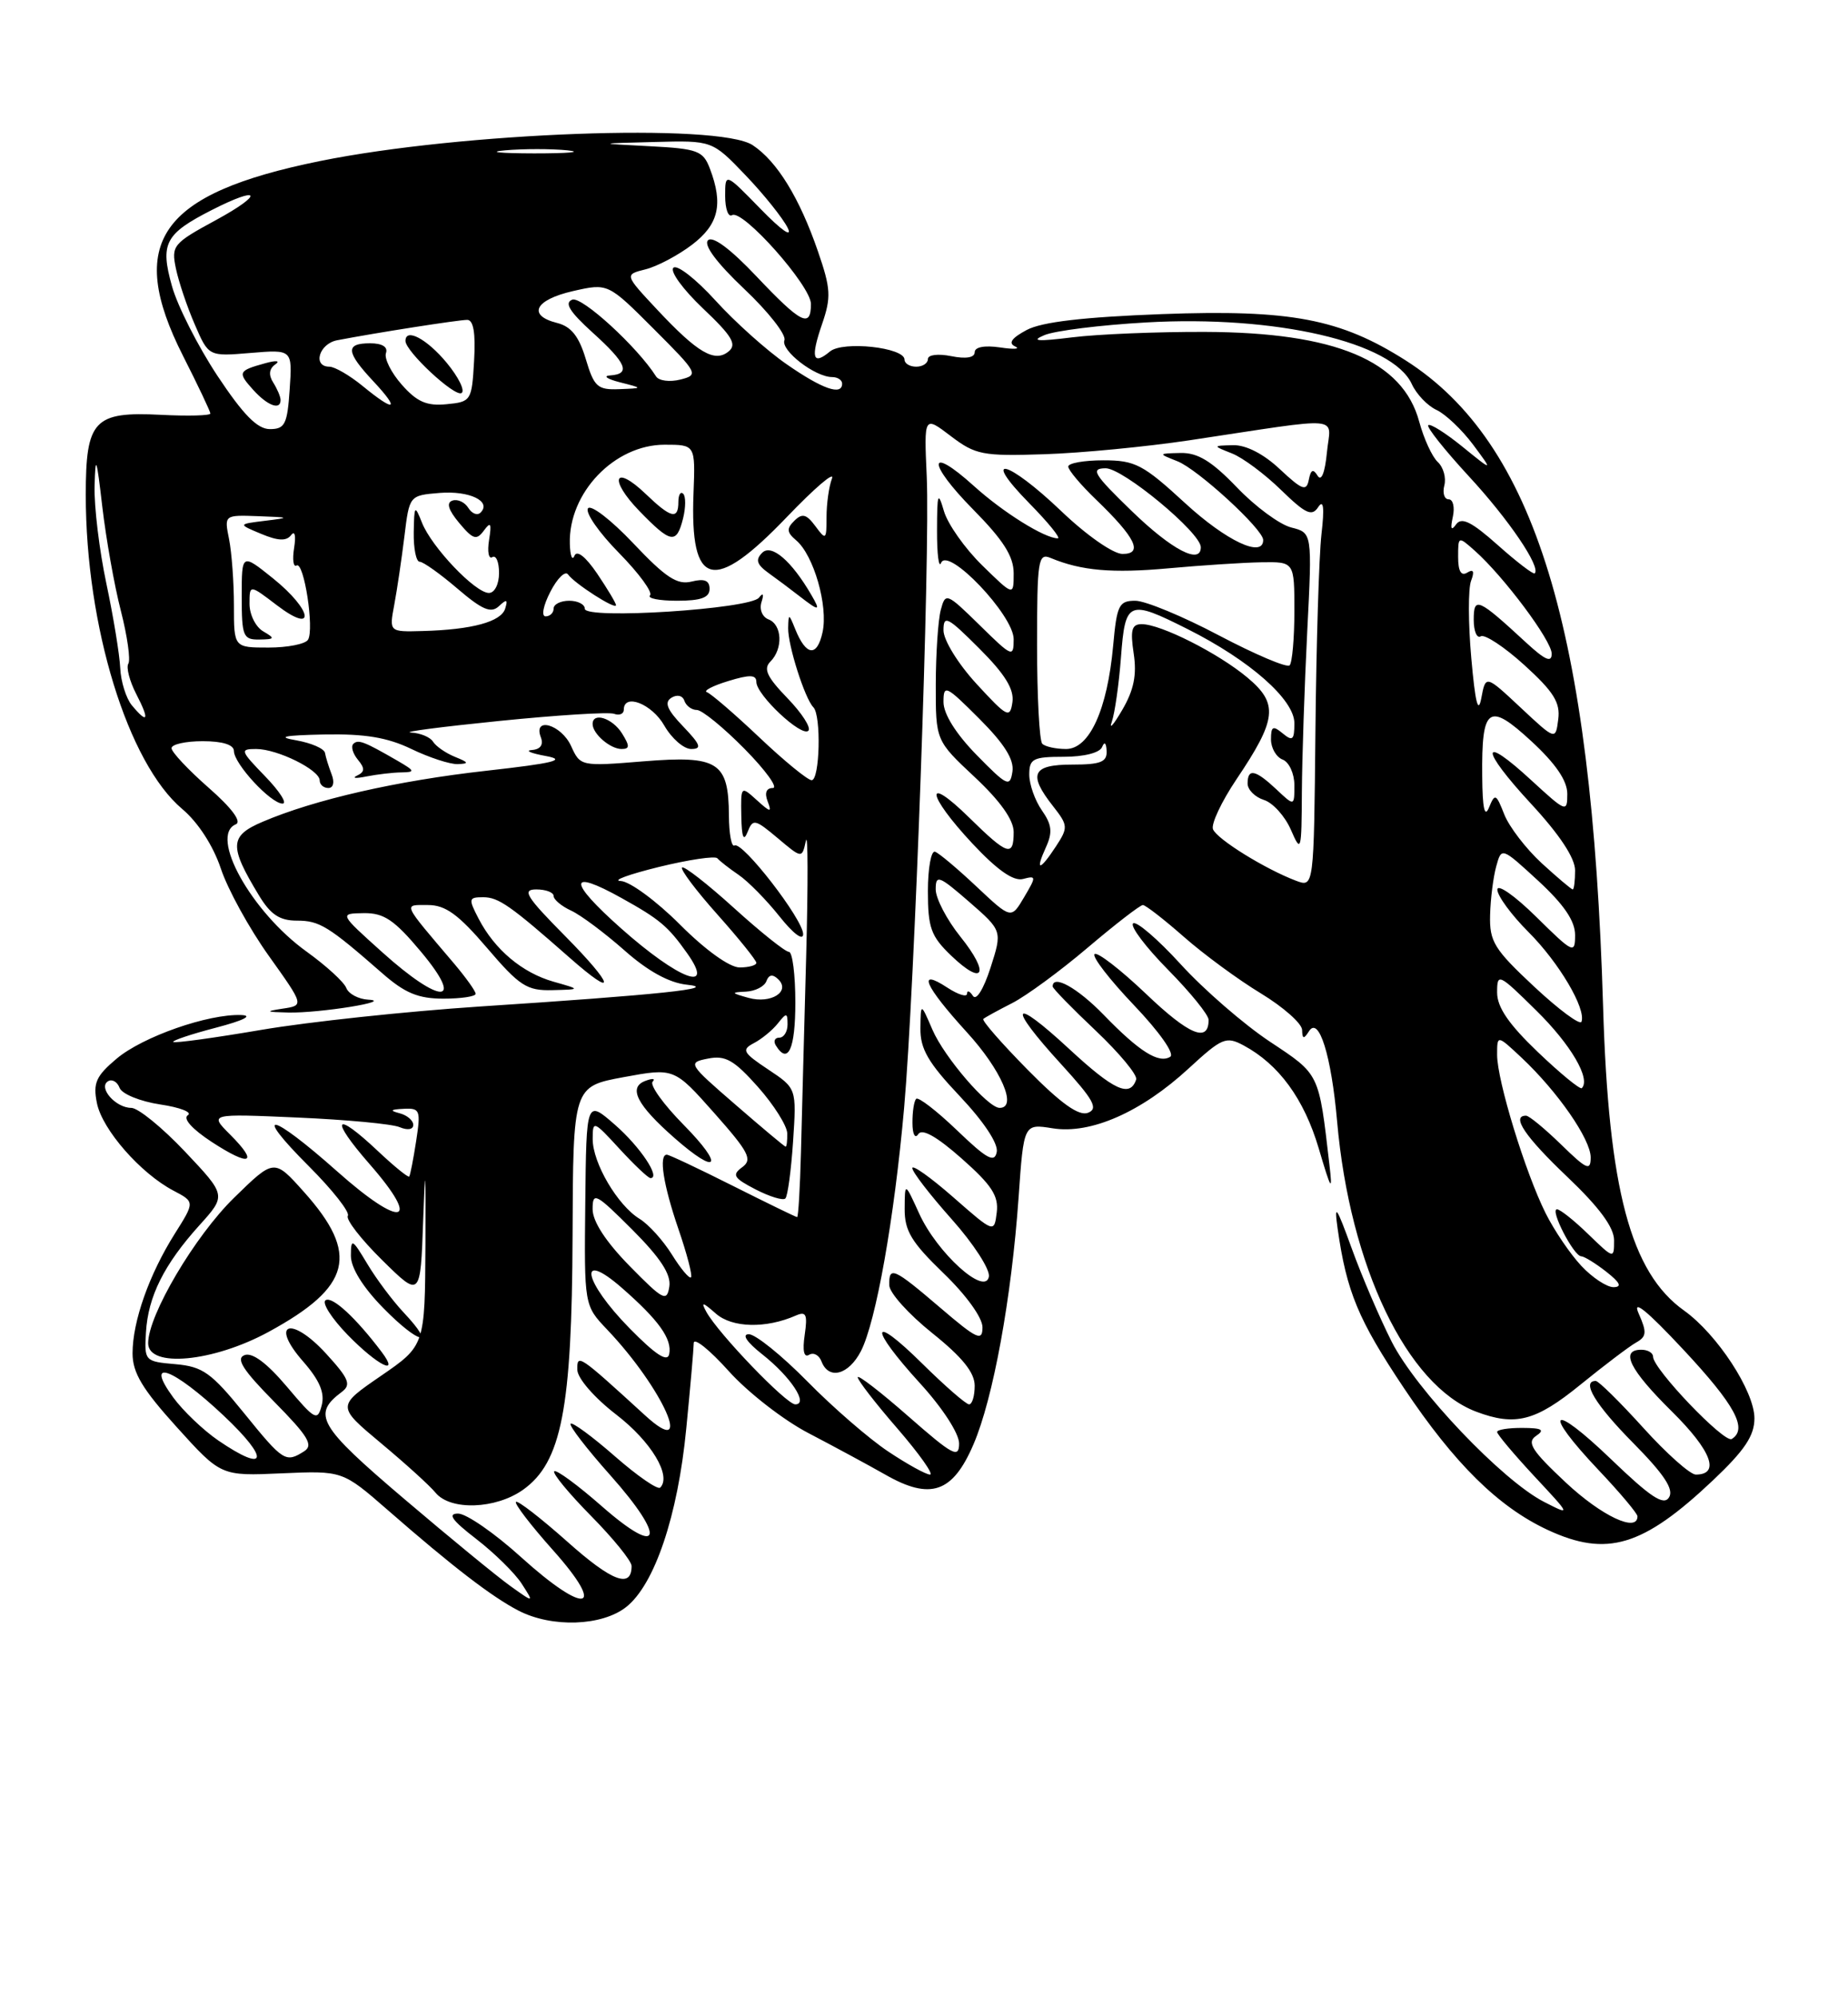 <?xml version="1.0" encoding="UTF-8" standalone="no"?>
<!DOCTYPE svg PUBLIC "-//W3C//DTD SVG 1.1//EN" "http://www.w3.org/Graphics/SVG/1.1/DTD/svg11.dtd" >
<svg xmlns="http://www.w3.org/2000/svg" xmlns:xlink="http://www.w3.org/1999/xlink" version="1.1" viewBox="0 0 237 256">
 <g >
 <path fill="currentColor"
d=" M 80.30 205.98 C 83.95 203.11 86.93 194.28 88.01 183.11 C 88.53 177.82 88.96 172.89 88.97 172.14 C 88.99 171.39 91.01 173.01 93.46 175.74 C 95.91 178.47 100.52 182.05 103.71 183.70 C 106.89 185.36 111.32 187.75 113.54 189.01 C 119.33 192.32 122.18 191.34 124.84 185.14 C 127.37 179.27 129.72 166.40 130.63 153.49 C 131.29 144.02 131.29 144.02 135.01 144.62 C 139.88 145.40 146.38 142.54 152.45 136.94 C 156.71 133.02 157.24 132.79 159.48 133.99 C 164.00 136.41 167.24 140.84 169.12 147.18 C 170.72 152.60 170.92 152.90 170.49 149.25 C 169.12 137.44 169.28 137.77 162.84 133.50 C 159.53 131.30 154.38 126.84 151.41 123.58 C 148.44 120.33 145.69 117.98 145.31 118.36 C 144.93 118.74 146.95 121.41 149.81 124.31 C 152.66 127.20 155.00 130.08 155.00 130.72 C 155.00 133.70 152.50 132.66 146.99 127.40 C 143.69 124.26 140.71 121.96 140.37 122.29 C 140.04 122.63 142.32 125.58 145.44 128.85 C 148.69 132.26 150.68 135.08 150.08 135.45 C 148.61 136.36 146.11 134.79 141.55 130.08 C 138.19 126.62 135.00 124.84 135.00 126.44 C 135.00 126.69 137.49 129.24 140.53 132.11 C 143.57 134.99 145.90 137.80 145.71 138.36 C 144.93 140.71 142.88 139.78 137.11 134.44 C 129.69 127.57 129.09 128.75 136.10 136.41 C 140.27 140.98 140.89 142.10 139.53 142.63 C 138.36 143.08 136.08 141.46 131.79 137.11 C 128.45 133.72 125.89 130.80 126.11 130.60 C 126.32 130.41 127.98 129.50 129.79 128.58 C 131.60 127.66 135.98 124.45 139.51 121.45 C 143.05 118.45 146.22 116.00 146.57 116.00 C 146.91 116.00 149.28 117.84 151.83 120.08 C 154.39 122.33 158.83 125.59 161.71 127.33 C 164.59 129.08 166.96 131.18 166.99 132.00 C 167.02 133.19 167.20 133.23 167.87 132.18 C 169.14 130.17 170.74 135.29 171.48 143.73 C 173.11 162.31 180.43 177.58 189.32 180.94 C 194.34 182.83 196.93 182.16 202.67 177.49 C 205.71 175.02 208.92 172.59 209.80 172.09 C 211.18 171.32 211.23 170.78 210.15 168.35 C 209.30 166.43 211.18 167.95 215.90 173.00 C 222.51 180.08 224.18 183.15 222.09 184.44 C 221.15 185.02 212.00 175.46 212.00 173.89 C 212.00 173.40 211.32 173.00 210.50 173.00 C 207.72 173.00 208.97 175.54 214.42 180.92 C 219.49 185.93 220.65 189.00 217.48 189.00 C 216.76 189.00 213.72 186.30 210.74 183.00 C 207.75 179.70 205.01 177.00 204.65 177.00 C 202.76 177.00 204.59 180.04 209.47 184.97 C 213.42 188.97 214.69 190.89 214.05 191.92 C 213.37 193.02 211.72 191.94 206.59 187.01 C 198.89 179.62 197.69 180.68 205.00 188.41 C 207.75 191.31 210.00 193.99 210.00 194.35 C 210.00 196.48 205.40 194.31 200.82 190.03 C 196.44 185.93 195.76 184.87 197.00 184.04 C 198.16 183.26 197.76 183.03 195.25 183.02 C 193.46 183.01 192.00 183.24 192.00 183.54 C 192.00 183.84 194.14 186.38 196.75 189.19 C 201.50 194.28 201.50 194.28 198.00 192.49 C 192.66 189.75 181.62 178.15 178.49 171.99 C 176.96 168.97 174.64 163.57 173.35 160.00 C 171.38 154.57 171.08 154.16 171.55 157.50 C 172.70 165.57 174.19 169.16 180.06 177.93 C 186.53 187.60 192.17 193.16 198.50 196.10 C 206.08 199.62 210.70 198.23 219.69 189.73 C 223.75 185.89 225.00 184.02 225.00 181.79 C 225.00 178.31 220.22 171.01 215.98 167.98 C 209.12 163.10 206.29 152.49 205.59 129.00 C 204.15 80.63 196.84 56.75 180.28 46.20 C 171.88 40.86 165.53 39.65 149.02 40.26 C 138.96 40.64 133.63 41.26 131.68 42.29 C 129.75 43.32 129.27 43.98 130.18 44.40 C 130.91 44.74 130.04 44.80 128.25 44.53 C 126.26 44.24 125.00 44.48 125.00 45.15 C 125.00 45.84 123.88 46.03 122.00 45.65 C 120.31 45.31 119.00 45.47 119.00 46.02 C 119.00 46.56 118.33 47.00 117.50 47.00 C 116.67 47.00 116.00 46.59 116.00 46.09 C 116.00 44.53 108.10 43.67 106.44 45.05 C 104.23 46.89 103.93 45.88 105.43 41.53 C 106.61 38.10 106.55 36.99 104.90 32.22 C 102.54 25.36 99.64 20.65 96.52 18.60 C 92.14 15.74 59.21 16.95 41.00 20.65 C 20.44 24.83 16.09 31.04 23.48 45.63 C 25.40 49.41 26.97 52.73 26.98 53.00 C 26.99 53.27 24.15 53.35 20.65 53.17 C 12.05 52.73 11.00 53.84 11.00 63.44 C 11.00 80.28 16.39 97.82 23.38 103.70 C 25.40 105.40 27.34 108.40 28.32 111.32 C 29.20 113.98 31.97 119.01 34.47 122.51 C 39.01 128.87 39.01 128.87 36.25 129.28 C 33.95 129.63 34.07 129.71 37.00 129.78 C 41.05 129.86 50.64 128.31 47.22 128.13 C 45.96 128.06 44.70 127.38 44.41 126.63 C 44.12 125.87 41.83 123.78 39.33 121.98 C 32.22 116.88 26.78 107.09 30.25 105.65 C 31.03 105.32 29.71 103.55 26.75 100.96 C 24.14 98.67 22.00 96.39 22.00 95.90 C 22.00 95.40 23.80 95.00 26.00 95.00 C 28.55 95.00 30.00 95.46 30.00 96.26 C 30.00 97.89 34.73 103.00 36.24 103.00 C 36.87 103.00 35.87 101.43 34.00 99.50 C 30.81 96.21 30.74 96.00 32.85 96.00 C 35.58 96.00 41.00 98.68 41.00 100.03 C 41.00 100.56 41.50 101.00 42.11 101.00 C 42.75 101.00 42.93 100.27 42.53 99.25 C 42.16 98.29 41.77 97.05 41.68 96.50 C 41.58 95.95 39.92 95.23 38.00 94.89 C 35.43 94.45 36.38 94.25 41.56 94.14 C 46.80 94.04 49.69 94.52 52.76 96.00 C 55.04 97.10 57.71 97.97 58.70 97.94 C 60.19 97.88 60.13 97.73 58.35 97.01 C 57.17 96.53 55.91 95.66 55.54 95.07 C 55.18 94.48 53.90 93.95 52.69 93.89 C 51.49 93.82 56.58 93.16 64.00 92.41 C 71.42 91.66 78.06 91.24 78.75 91.49 C 79.44 91.74 80.00 91.50 80.00 90.97 C 80.00 88.80 83.61 90.21 85.20 93.01 C 86.14 94.65 87.69 96.00 88.64 96.00 C 90.05 96.00 89.85 95.45 87.61 93.11 C 85.54 90.96 85.16 90.02 86.11 89.43 C 86.84 88.98 87.55 89.15 87.77 89.82 C 87.99 90.47 88.71 91.00 89.37 91.00 C 90.03 91.00 92.79 93.25 95.50 96.00 C 98.21 98.75 99.83 101.00 99.11 101.00 C 98.28 101.00 98.03 101.63 98.44 102.69 C 99.01 104.18 98.83 104.16 97.04 102.54 C 95.02 100.71 95.00 100.72 95.07 104.60 C 95.12 107.31 95.36 107.93 95.87 106.65 C 96.55 104.92 96.81 104.97 99.73 107.42 C 102.85 110.05 102.85 110.05 103.35 107.78 C 103.62 106.52 103.64 113.15 103.39 122.50 C 103.14 131.85 102.83 143.21 102.72 147.75 C 102.60 152.28 102.38 155.99 102.23 156.00 C 102.08 156.00 98.38 154.20 94.00 152.00 C 89.62 149.80 85.81 148.00 85.52 148.00 C 84.46 148.00 85.06 151.85 87.00 157.51 C 88.10 160.71 88.83 163.50 88.62 163.72 C 88.40 163.93 87.30 162.62 86.17 160.80 C 85.04 158.99 83.17 156.92 82.02 156.22 C 79.20 154.49 76.01 149.07 76.01 146.00 C 76.01 143.58 76.11 143.61 79.45 147.25 C 81.35 149.31 83.13 151.00 83.42 151.00 C 84.78 151.00 82.11 146.99 78.85 144.15 C 75.20 140.97 75.20 140.97 75.06 154.15 C 74.92 167.32 74.92 167.32 77.86 170.41 C 85.04 177.96 89.19 187.31 82.75 181.43 C 74.18 173.60 74.00 173.48 74.04 175.58 C 74.07 176.67 76.22 179.15 79.04 181.32 C 83.52 184.77 86.16 189.17 84.67 190.67 C 84.35 190.98 81.73 189.17 78.85 186.65 C 75.97 184.13 73.41 182.25 73.18 182.48 C 72.95 182.72 75.25 185.70 78.29 189.11 C 85.52 197.23 84.81 199.75 77.17 193.05 C 74.08 190.34 71.34 188.33 71.08 188.58 C 70.83 188.84 72.95 191.41 75.81 194.31 C 78.66 197.20 81.00 200.08 81.00 200.72 C 81.00 203.65 78.49 202.71 72.77 197.61 C 69.36 194.58 66.39 192.28 66.17 192.50 C 65.94 192.72 68.09 195.52 70.93 198.70 C 77.91 206.52 75.14 207.10 66.82 199.58 C 63.43 196.51 59.80 194.00 58.75 194.00 C 57.35 194.00 57.97 194.86 61.07 197.25 C 63.39 199.04 66.02 201.62 66.90 202.98 C 68.50 205.46 68.50 205.46 65.50 203.32 C 63.85 202.15 57.68 197.09 51.79 192.08 C 40.83 182.76 39.98 181.29 43.84 178.40 C 45.07 177.48 44.75 176.70 41.81 173.49 C 37.31 168.58 34.53 169.56 38.89 174.52 C 40.99 176.92 41.67 178.53 41.26 180.12 C 40.72 182.19 40.41 182.02 36.78 177.72 C 34.22 174.70 32.36 173.31 31.36 173.69 C 30.21 174.13 31.14 175.59 35.17 179.67 C 39.53 184.09 40.23 185.24 39.00 186.02 C 36.63 187.52 36.33 187.33 31.28 181.10 C 27.09 175.93 26.00 175.16 22.50 174.85 C 18.56 174.51 18.50 174.44 18.72 170.76 C 18.99 166.17 21.04 162.07 25.57 157.05 C 29.03 153.22 29.03 153.22 23.73 147.61 C 20.81 144.52 17.71 142.00 16.84 142.00 C 14.83 142.00 12.55 139.40 13.85 138.59 C 14.37 138.27 15.04 138.65 15.34 139.44 C 15.64 140.22 17.97 141.17 20.54 141.56 C 23.11 141.94 24.70 142.57 24.09 142.94 C 23.42 143.36 24.63 144.71 27.13 146.35 C 32.09 149.59 33.24 149.15 29.52 145.43 C 26.83 142.74 26.83 142.74 38.17 143.24 C 44.40 143.51 50.29 144.06 51.25 144.47 C 52.27 144.90 53.00 144.78 53.00 144.18 C 53.00 143.61 52.21 142.94 51.25 142.69 C 49.94 142.35 50.07 142.20 51.76 142.12 C 53.87 142.01 53.98 142.29 53.37 146.25 C 53.01 148.59 52.61 150.63 52.48 150.80 C 52.35 150.96 50.55 149.50 48.48 147.55 C 42.86 142.25 42.21 143.27 47.41 149.22 C 54.17 156.95 51.55 157.53 43.23 150.13 C 34.65 142.51 32.21 142.08 39.63 149.50 C 42.65 152.52 44.89 155.37 44.61 155.83 C 44.32 156.29 46.30 158.84 49.01 161.51 C 53.92 166.35 53.92 166.35 54.27 156.42 C 54.53 148.85 54.60 149.57 54.56 159.49 C 54.50 172.47 54.50 172.47 48.84 176.36 C 43.19 180.24 43.19 180.24 48.84 184.96 C 51.95 187.55 55.12 190.42 55.87 191.34 C 57.78 193.64 63.57 193.44 67.09 190.94 C 72.01 187.43 73.35 180.58 73.43 158.38 C 73.50 139.26 73.50 139.26 79.98 138.06 C 86.46 136.87 86.46 136.87 91.60 142.66 C 96.05 147.68 96.54 148.62 95.18 149.61 C 93.84 150.59 94.08 150.99 96.90 152.45 C 98.71 153.38 100.43 153.91 100.72 153.61 C 101.02 153.31 101.46 150.02 101.71 146.29 C 102.16 139.50 102.16 139.50 98.52 137.08 C 95.26 134.91 95.07 134.55 96.68 133.70 C 97.68 133.18 99.06 132.05 99.75 131.18 C 100.87 129.77 101.00 129.79 101.00 131.31 C 101.00 132.24 100.52 133.00 99.94 133.00 C 99.36 133.00 99.16 133.45 99.50 134.00 C 101.06 136.53 102.00 134.46 102.00 128.50 C 102.00 124.92 101.63 122.00 101.17 122.00 C 100.71 122.00 97.54 119.47 94.13 116.38 C 90.71 113.28 87.71 110.95 87.47 111.19 C 87.23 111.44 89.27 114.15 92.02 117.23 C 94.76 120.30 97.00 123.09 97.00 123.41 C 97.00 123.73 96.03 124.00 94.85 124.00 C 93.57 124.00 90.45 121.76 87.20 118.50 C 84.17 115.47 80.75 112.96 79.60 112.92 C 78.44 112.87 80.65 112.07 84.50 111.12 C 88.35 110.18 91.72 109.68 92.00 110.01 C 92.28 110.34 93.50 111.30 94.72 112.13 C 95.94 112.96 98.30 115.36 99.97 117.46 C 101.73 119.67 103.00 120.63 103.00 119.73 C 103.00 117.85 95.19 107.77 94.20 108.37 C 93.82 108.61 93.49 106.88 93.48 104.53 C 93.44 97.66 92.10 96.81 82.56 97.58 C 74.49 98.24 74.42 98.22 73.24 95.62 C 71.98 92.86 68.33 91.80 69.36 94.50 C 69.73 95.45 69.31 96.05 68.22 96.13 C 67.27 96.20 68.08 96.55 70.00 96.90 C 72.73 97.40 71.06 97.82 62.37 98.79 C 50.91 100.07 40.38 102.47 33.68 105.33 C 29.43 107.14 29.36 108.42 33.20 114.75 C 34.69 117.22 35.86 118.00 38.07 118.00 C 40.98 118.00 42.10 118.69 49.03 124.75 C 51.93 127.29 53.64 128.00 56.87 128.00 C 59.14 128.00 61.00 127.72 61.00 127.38 C 61.00 127.04 59.76 125.31 58.25 123.52 C 51.48 115.55 51.68 116.00 54.89 116.00 C 57.13 116.00 58.79 117.20 62.46 121.50 C 66.63 126.38 67.57 126.99 70.83 126.91 C 74.50 126.82 74.50 126.82 71.00 125.83 C 66.98 124.69 63.44 121.72 61.38 117.75 C 60.05 115.19 60.09 115.00 61.97 115.00 C 63.93 115.00 65.45 116.06 73.05 122.75 C 79.18 128.15 78.83 126.40 72.50 120.00 C 67.47 114.92 66.90 114.00 68.78 114.00 C 70.00 114.00 71.00 114.38 71.00 114.84 C 71.00 115.30 72.01 116.15 73.25 116.72 C 74.49 117.29 77.55 119.58 80.07 121.80 C 83.06 124.46 85.81 125.97 88.07 126.21 C 92.47 126.67 84.62 127.50 61.50 129.01 C 52.15 129.63 39.56 130.97 33.52 132.00 C 27.48 133.03 22.39 133.73 22.22 133.55 C 22.05 133.38 24.51 132.55 27.70 131.72 C 31.25 130.79 32.50 130.16 30.93 130.10 C 26.70 129.94 18.31 132.87 14.96 135.69 C 12.31 137.92 11.91 138.81 12.43 141.39 C 13.11 144.78 18.02 150.39 22.25 152.61 C 24.99 154.05 24.99 154.05 22.41 158.14 C 19.13 163.35 17.00 169.36 17.00 173.46 C 17.00 175.95 18.26 178.05 22.67 182.92 C 28.34 189.19 28.34 189.19 36.13 188.84 C 43.93 188.50 43.93 188.50 49.72 193.54 C 58.05 200.81 63.08 204.67 66.50 206.44 C 70.78 208.65 77.18 208.43 80.30 205.98 Z  M 48.92 173.25 C 45.63 168.90 42.62 166.12 41.76 166.65 C 41.24 166.97 42.53 168.98 44.61 171.12 C 48.44 175.04 51.37 176.49 48.92 173.25 Z  M 34.43 170.72 C 45.08 164.93 46.13 160.75 38.97 152.76 C 35.16 148.50 35.16 148.50 30.04 153.50 C 24.99 158.42 19.00 168.56 19.00 172.16 C 19.00 175.36 27.32 174.58 34.43 170.72 Z  M 51.78 168.24 C 50.36 166.73 48.26 163.93 47.11 162.00 C 45.16 158.75 45.01 158.67 45.00 160.96 C 45.00 162.51 46.55 165.01 49.19 167.69 C 53.70 172.29 56.05 172.78 51.78 168.24 Z  M 87.69 144.19 C 85.08 141.55 83.29 139.05 83.70 138.64 C 84.10 138.23 83.67 138.19 82.74 138.55 C 80.53 139.39 81.69 141.64 86.50 145.86 C 92.08 150.77 92.96 149.54 87.69 144.19 Z  M 51.50 99.00 C 53.28 98.97 53.22 98.81 51.00 97.52 C 46.67 95.02 45.93 94.74 45.31 95.35 C 44.98 95.68 45.25 96.59 45.90 97.38 C 46.82 98.49 46.79 98.94 45.79 99.41 C 45.08 99.75 45.62 99.80 47.00 99.52 C 48.38 99.25 50.40 99.01 51.50 99.00 Z  M 79.77 94.00 C 78.54 92.04 76.00 91.23 76.00 92.80 C 76.00 94.05 78.26 96.00 79.71 96.00 C 80.77 96.00 80.78 95.62 79.77 94.00 Z  M 113.92 186.05 C 111.49 184.44 106.81 180.39 103.53 177.05 C 100.25 173.72 96.87 171.00 96.03 171.01 C 95.10 171.02 95.77 172.02 97.76 173.59 C 101.41 176.47 103.74 180.00 101.99 180.00 C 100.84 180.00 92.12 170.93 90.59 168.15 C 89.86 166.82 90.09 166.86 91.80 168.36 C 93.88 170.20 98.22 170.31 102.08 168.61 C 103.39 168.04 103.58 168.48 103.20 171.10 C 102.90 173.13 103.10 174.05 103.76 173.65 C 104.33 173.30 105.05 173.68 105.36 174.51 C 106.28 176.90 108.83 176.23 110.41 173.18 C 112.34 169.43 114.69 156.20 115.95 142.00 C 117.30 126.74 119.30 70.90 118.85 61.06 C 118.50 53.28 118.50 53.28 121.93 55.89 C 125.10 58.30 126.01 58.48 133.93 58.22 C 138.64 58.07 147.00 57.26 152.50 56.44 C 172.81 53.39 170.63 53.19 170.17 58.01 C 169.92 60.59 169.46 61.75 168.98 60.98 C 168.41 60.05 168.11 60.18 167.85 61.49 C 167.55 63.02 167.02 62.83 164.14 60.14 C 162.06 58.18 159.79 57.02 158.14 57.06 C 155.50 57.13 155.50 57.13 158.00 58.12 C 159.38 58.66 162.21 60.77 164.29 62.80 C 167.45 65.87 168.25 66.24 169.06 64.99 C 169.74 63.96 169.87 65.05 169.47 68.50 C 169.16 71.25 168.81 82.55 168.70 93.62 C 168.50 113.74 168.50 113.74 166.22 112.89 C 162.27 111.40 156.05 107.55 155.56 106.28 C 155.30 105.62 156.65 102.75 158.55 99.92 C 163.77 92.17 163.98 90.19 159.97 86.84 C 156.24 83.72 148.87 80.00 146.42 80.00 C 145.14 80.00 144.94 80.74 145.39 83.75 C 145.81 86.49 145.42 88.44 143.92 91.00 C 142.80 92.92 142.20 93.60 142.59 92.50 C 142.97 91.40 143.50 87.69 143.76 84.25 C 144.31 76.98 144.70 76.81 152.28 80.62 C 160.28 84.63 166.00 89.67 166.00 92.69 C 166.00 94.85 165.77 95.05 164.50 94.00 C 163.25 92.96 163.00 93.09 163.00 94.77 C 163.00 95.88 163.68 97.05 164.50 97.36 C 165.32 97.68 166.00 99.15 166.00 100.64 C 166.00 103.35 166.00 103.35 163.69 101.17 C 160.99 98.64 160.00 98.44 160.00 100.43 C 160.00 101.22 160.94 102.16 162.09 102.53 C 163.24 102.89 164.79 104.61 165.55 106.35 C 166.86 109.37 166.92 109.16 166.96 101.50 C 166.99 97.10 167.30 87.83 167.65 80.90 C 168.29 68.29 168.29 68.29 165.60 67.61 C 164.12 67.24 160.98 64.93 158.63 62.47 C 155.40 59.11 153.62 58.02 151.42 58.06 C 148.50 58.13 148.50 58.13 151.00 59.12 C 153.62 60.15 162.00 67.84 162.00 69.21 C 162.00 71.57 157.26 69.33 152.00 64.50 C 146.60 59.53 145.58 59.00 141.51 59.00 C 139.03 59.00 137.00 59.36 137.00 59.80 C 137.00 60.25 138.61 62.16 140.58 64.05 C 145.64 68.92 146.65 71.00 143.96 71.00 C 142.77 71.00 139.34 68.61 136.09 65.50 C 129.19 58.92 125.68 58.06 132.00 64.50 C 134.43 66.97 136.08 69.00 135.66 69.00 C 133.98 69.00 128.65 65.68 124.91 62.30 C 118.94 56.91 118.86 59.28 124.81 65.31 C 128.68 69.23 130.00 71.31 130.00 73.48 C 130.00 76.41 130.00 76.41 125.97 72.47 C 123.75 70.30 121.54 67.17 121.06 65.52 C 120.29 62.89 120.18 63.21 120.17 68.00 C 120.16 71.03 120.40 72.89 120.69 72.15 C 121.55 70.00 130.00 78.86 130.00 81.92 C 130.00 84.31 129.82 84.24 125.64 80.13 C 121.39 75.97 121.25 75.92 120.65 78.18 C 120.31 79.45 120.02 83.74 120.01 87.71 C 120.00 94.92 120.00 94.92 125.00 99.60 C 128.27 102.66 130.00 105.09 130.00 106.64 C 130.00 109.89 129.23 109.64 124.29 104.79 C 118.48 99.09 118.82 101.82 124.70 108.11 C 127.89 111.52 129.97 112.98 131.20 112.66 C 132.91 112.21 132.92 112.33 131.34 115.00 C 129.68 117.81 129.68 117.81 125.26 113.66 C 122.83 111.37 120.43 109.35 119.92 109.17 C 119.42 108.98 119.00 111.26 119.00 114.23 C 119.00 118.92 119.39 120.00 121.99 122.49 C 126.17 126.50 126.99 124.81 123.17 120.06 C 121.43 117.89 120.00 115.16 120.00 113.99 C 120.00 112.07 120.41 112.22 124.28 115.58 C 128.55 119.30 128.55 119.30 127.03 124.04 C 126.13 126.81 125.20 128.31 124.77 127.64 C 124.36 127.01 124.02 126.89 124.02 127.37 C 124.01 127.84 122.88 127.49 121.50 126.59 C 117.53 123.99 118.58 126.37 124.00 132.31 C 128.41 137.13 130.52 142.00 128.20 142.00 C 126.69 142.00 121.11 135.51 119.59 132.00 C 118.08 128.50 118.08 128.50 118.04 131.81 C 118.01 134.44 119.04 136.22 123.09 140.50 C 126.16 143.75 128.04 146.58 127.83 147.65 C 127.55 149.09 126.58 148.57 122.74 144.88 C 120.13 142.38 117.77 140.56 117.50 140.84 C 117.22 141.11 117.01 142.50 117.02 143.92 C 117.02 145.38 117.35 146.01 117.77 145.36 C 118.25 144.61 120.14 145.67 123.33 148.49 C 127.18 151.89 128.09 153.28 127.83 155.40 C 127.50 158.05 127.50 158.05 122.25 153.45 C 119.36 150.92 117.00 149.24 117.00 149.72 C 117.00 150.21 119.28 153.16 122.07 156.29 C 124.87 159.43 127.00 162.73 126.82 163.64 C 126.33 166.16 120.17 160.58 117.88 155.54 C 116.04 151.50 116.04 151.50 116.02 154.93 C 116.00 157.76 116.89 159.22 121.00 163.19 C 123.91 165.99 126.00 168.89 126.00 170.12 C 126.00 171.97 125.31 171.66 120.59 167.62 C 114.58 162.49 113.98 162.22 114.05 164.75 C 114.07 165.71 116.55 168.46 119.55 170.86 C 123.41 173.95 125.00 175.92 125.00 177.61 C 125.00 178.93 124.68 180.00 124.28 180.00 C 123.89 180.00 121.19 177.65 118.28 174.78 C 111.58 168.16 111.37 170.05 118.00 177.31 C 120.87 180.45 123.00 183.73 123.00 185.01 C 123.00 186.97 122.19 186.53 116.50 181.54 C 112.92 178.40 110.00 176.15 110.00 176.53 C 110.00 176.91 112.29 179.88 115.10 183.11 C 117.90 186.35 119.78 189.00 119.27 189.00 C 118.76 189.00 116.35 187.67 113.92 186.05 Z  M 27.98 184.62 C 26.07 183.31 23.47 180.83 22.22 179.12 C 18.44 173.95 22.16 175.30 28.70 181.46 C 34.67 187.09 34.26 188.91 27.98 184.62 Z  M 80.75 170.26 C 74.81 164.22 74.01 160.06 79.75 165.07 C 84.49 169.21 86.22 171.63 85.82 173.57 C 85.60 174.64 84.07 173.64 80.75 170.26 Z  M 80.75 162.27 C 77.69 159.15 76.00 156.56 76.00 154.98 C 76.00 152.72 76.40 152.93 81.09 157.61 C 84.71 161.24 86.08 163.34 85.84 164.90 C 85.53 166.90 85.06 166.66 80.75 162.27 Z  M 202.80 162.25 C 201.38 160.74 199.32 157.70 198.22 155.50 C 195.61 150.28 192.00 138.49 192.00 135.21 C 192.00 132.63 192.00 132.63 195.13 135.56 C 199.77 139.92 204.00 146.02 204.00 148.35 C 204.00 150.13 203.50 149.91 200.21 146.70 C 198.12 144.67 196.10 143.00 195.71 143.00 C 193.77 143.00 195.57 145.68 201.00 150.84 C 205.11 154.75 207.00 157.32 207.00 158.97 C 207.00 161.38 206.98 161.37 203.70 158.20 C 201.89 156.44 200.08 155.00 199.68 155.00 C 198.73 155.00 201.82 160.99 202.78 161.02 C 203.17 161.03 204.62 161.92 206.00 163.00 C 207.77 164.39 208.05 164.96 206.94 164.98 C 206.08 164.99 204.21 163.76 202.80 162.25 Z  M 94.31 141.58 C 88.23 136.32 88.16 136.20 90.81 135.68 C 93.03 135.24 94.14 135.87 97.21 139.32 C 99.25 141.62 100.93 144.29 100.96 145.25 C 100.98 146.21 100.89 146.99 100.75 146.97 C 100.61 146.96 97.71 144.53 94.31 141.58 Z  M 197.24 134.86 C 193.50 131.29 192.00 129.10 192.00 127.22 C 192.00 124.67 192.18 124.75 197.04 129.54 C 201.45 133.88 204.04 138.29 202.86 139.47 C 202.65 139.68 200.12 137.61 197.24 134.86 Z  M 196.75 126.46 C 191.62 121.67 191.01 120.68 191.10 117.29 C 191.15 115.21 191.51 112.39 191.89 111.03 C 192.57 108.57 192.57 108.57 197.29 112.91 C 200.57 115.94 202.00 118.04 202.00 119.84 C 202.00 122.31 201.77 122.20 197.00 117.50 C 194.25 114.79 192.01 113.23 192.03 114.04 C 192.05 114.84 193.84 117.28 196.02 119.46 C 199.94 123.38 203.43 129.29 202.82 130.96 C 202.64 131.43 199.91 129.41 196.75 126.46 Z  M 96.00 127.90 C 93.74 127.27 93.70 127.19 95.67 127.10 C 96.86 127.04 98.04 126.44 98.29 125.75 C 98.60 124.91 99.09 124.83 99.79 125.50 C 101.44 127.08 98.88 128.70 96.00 127.90 Z  M 49.00 122.03 C 43.50 117.09 43.50 117.09 46.66 117.04 C 49.24 117.01 50.57 117.90 54.00 122.00 C 59.69 128.80 56.55 128.82 49.00 122.03 Z  M 79.66 119.00 C 72.81 112.92 72.83 111.27 79.72 115.11 C 84.60 117.82 85.67 118.72 88.11 122.16 C 91.81 127.36 87.09 125.59 79.66 119.00 Z  M 197.72 110.64 C 195.71 108.79 193.55 105.98 192.92 104.39 C 191.87 101.72 191.72 101.65 190.96 103.50 C 190.40 104.87 190.12 103.62 190.09 99.50 C 190.00 90.57 190.89 89.93 196.39 95.00 C 199.51 97.88 201.00 100.06 201.00 101.75 C 201.00 104.17 200.85 104.11 196.42 100.04 C 189.80 93.93 189.76 95.90 196.36 103.03 C 200.01 106.97 202.00 109.98 202.00 111.56 C 202.00 112.90 201.86 114.00 201.70 114.00 C 201.53 114.00 199.74 112.49 197.72 110.64 Z  M 134.14 108.59 C 135.01 106.68 134.90 105.70 133.62 103.87 C 132.73 102.60 132.00 100.53 132.00 99.28 C 132.00 97.25 132.49 97.00 136.42 97.00 C 139.01 97.00 141.04 96.49 141.34 95.75 C 141.64 95.00 141.87 95.20 141.92 96.25 C 141.99 97.67 141.15 98.00 137.50 98.00 C 132.37 98.00 131.81 99.22 135.05 103.33 C 136.98 105.79 137.00 106.07 135.43 108.47 C 133.33 111.67 132.71 111.73 134.14 108.59 Z  M 125.25 96.77 C 122.59 94.05 121.00 91.51 121.00 89.98 C 121.00 87.69 121.30 87.83 125.59 92.12 C 128.81 95.34 130.08 97.36 129.84 98.91 C 129.53 100.93 129.16 100.76 125.25 96.77 Z  M 97.38 94.51 C 94.19 91.49 91.16 88.89 90.66 88.72 C 90.16 88.55 91.38 87.91 93.37 87.30 C 96.17 86.44 97.00 86.47 97.00 87.41 C 97.00 89.07 102.81 94.52 103.67 93.66 C 104.05 93.28 102.84 91.40 100.98 89.48 C 98.36 86.77 97.87 85.73 98.80 84.80 C 100.45 83.15 100.31 80.06 98.56 79.39 C 97.76 79.08 97.36 78.10 97.66 77.17 C 97.99 76.13 97.87 75.92 97.34 76.60 C 96.22 78.07 75.00 79.43 75.00 78.03 C 75.00 77.46 74.10 77.00 73.00 77.00 C 71.90 77.00 71.00 77.45 71.00 78.00 C 71.00 78.55 70.54 79.00 69.97 79.00 C 69.40 79.00 69.67 77.61 70.58 75.85 C 71.47 74.12 72.49 73.12 72.85 73.63 C 73.68 74.80 79.00 78.21 79.00 77.57 C 79.00 77.30 77.91 75.49 76.59 73.53 C 75.10 71.34 73.98 70.46 73.67 71.24 C 73.39 71.93 73.12 71.24 73.08 69.70 C 72.89 63.17 78.80 57.00 85.23 57.00 C 89.18 57.00 89.18 57.00 88.94 63.25 C 88.47 75.35 91.48 76.11 100.93 66.25 C 104.49 62.54 107.08 60.32 106.70 61.33 C 106.31 62.34 106.00 64.56 106.00 66.27 C 106.00 69.21 105.92 69.27 104.57 67.44 C 103.42 65.89 102.88 65.75 101.87 66.75 C 100.85 67.75 100.90 68.24 102.10 69.25 C 104.35 71.14 106.23 77.67 105.49 81.03 C 104.79 84.25 103.38 84.09 101.99 80.65 C 101.17 78.61 101.12 78.60 101.08 80.50 C 101.03 82.68 103.22 89.55 104.31 90.65 C 105.34 91.67 105.14 100.00 104.09 100.00 C 103.59 100.00 100.57 97.53 97.38 94.51 Z  M 104.05 76.25 C 101.51 71.88 98.93 69.67 97.75 70.85 C 96.86 71.74 97.05 72.35 98.54 73.43 C 99.62 74.20 101.40 75.53 102.50 76.39 C 105.08 78.39 105.29 78.37 104.05 76.25 Z  M 91.00 75.48 C 91.00 74.40 90.34 74.13 88.70 74.54 C 86.85 75.00 85.38 74.04 81.21 69.63 C 78.35 66.61 75.74 64.61 75.40 65.17 C 75.05 65.73 76.85 68.31 79.41 70.90 C 81.96 73.50 83.74 75.93 83.36 76.31 C 82.98 76.69 84.54 77.00 86.83 77.00 C 89.89 77.00 91.00 76.60 91.00 75.48 Z  M 87.60 66.45 C 87.95 65.05 87.96 63.63 87.62 63.29 C 87.28 62.95 87.00 63.42 87.00 64.33 C 87.00 66.65 86.05 66.42 82.82 63.32 C 78.75 59.42 78.02 61.40 82.01 65.51 C 86.05 69.67 86.76 69.79 87.60 66.45 Z  M 133.67 95.33 C 133.30 94.97 133.00 89.29 133.00 82.73 C 133.00 71.74 133.14 70.84 134.75 71.52 C 138.67 73.15 142.63 73.50 149.88 72.84 C 154.07 72.46 159.41 72.11 161.75 72.07 C 166.00 72.00 166.00 72.00 166.00 78.33 C 166.00 81.82 165.72 84.94 165.39 85.28 C 165.05 85.62 160.98 83.89 156.34 81.45 C 151.71 79.00 146.87 77.00 145.60 77.00 C 143.50 77.00 143.23 77.55 142.76 82.75 C 142.01 90.97 139.72 96.00 136.72 96.00 C 135.41 96.00 134.03 95.70 133.67 95.33 Z  M 195.01 90.69 C 190.53 86.50 190.53 86.50 189.97 89.50 C 189.57 91.59 189.19 90.03 188.69 84.37 C 188.29 79.89 188.28 75.43 188.66 74.45 C 189.12 73.23 188.97 72.90 188.17 73.39 C 187.39 73.88 187.00 73.22 187.00 71.40 C 187.00 68.70 187.01 68.70 189.15 70.60 C 192.86 73.90 199.00 82.11 199.00 83.79 C 199.00 84.98 198.16 84.61 195.75 82.39 C 189.52 76.64 189.00 76.42 189.00 79.44 C 189.00 80.91 189.41 81.87 189.90 81.56 C 190.40 81.25 192.92 82.91 195.50 85.25 C 199.24 88.65 200.12 90.04 199.84 92.19 C 199.50 94.89 199.50 94.89 195.01 90.69 Z  M 16.90 90.39 C 16.17 89.50 15.50 87.36 15.42 85.64 C 15.34 83.91 14.54 79.03 13.64 74.79 C 12.74 70.55 12.06 64.93 12.13 62.29 C 12.24 58.19 12.38 58.57 13.12 64.95 C 13.60 69.04 14.66 75.04 15.50 78.29 C 16.33 81.53 16.76 84.58 16.46 85.06 C 16.16 85.55 16.62 87.30 17.48 88.97 C 19.21 92.31 18.97 92.88 16.90 90.39 Z  M 125.25 87.67 C 122.87 85.08 121.00 82.05 121.00 80.79 C 121.00 78.78 121.51 79.04 125.59 83.12 C 128.89 86.41 130.08 88.35 129.84 90.00 C 129.53 92.12 129.18 91.94 125.25 87.67 Z  M 30.00 77.62 C 30.00 74.67 29.72 70.84 29.38 69.12 C 28.75 66.00 28.75 66.00 33.12 66.16 C 37.21 66.31 37.27 66.35 34.00 66.75 C 30.50 67.18 30.50 67.18 33.50 68.43 C 35.65 69.33 36.73 69.38 37.33 68.59 C 37.81 67.96 37.97 68.65 37.72 70.22 C 37.48 71.72 37.62 72.73 38.03 72.48 C 38.98 71.90 40.33 80.65 39.50 82.00 C 39.16 82.55 36.88 83.00 34.44 83.00 C 30.00 83.00 30.00 83.00 30.00 77.62 Z  M 33.75 80.92 C 32.79 80.36 32.00 78.78 32.00 77.40 C 32.00 74.90 32.00 74.90 35.50 77.57 C 40.57 81.43 40.10 78.22 35.00 74.12 C 31.00 70.91 31.00 70.91 31.00 76.45 C 31.00 81.55 31.18 82.00 33.25 81.97 C 35.26 81.94 35.31 81.83 33.75 80.92 Z  M 50.56 77.53 C 50.92 75.62 51.50 71.69 51.86 68.78 C 52.50 63.50 52.50 63.50 56.38 63.18 C 60.20 62.87 63.08 64.25 61.63 65.70 C 61.22 66.11 60.52 65.84 60.06 65.10 C 59.60 64.36 58.69 63.94 58.03 64.16 C 57.21 64.43 57.49 65.35 58.89 67.03 C 60.67 69.15 61.11 69.29 62.06 68.00 C 62.93 66.81 63.07 67.06 62.72 69.22 C 62.48 70.72 62.67 71.70 63.14 71.41 C 63.62 71.12 64.00 72.03 64.00 73.44 C 64.00 74.88 63.43 76.00 62.70 76.00 C 60.95 76.00 55.36 70.13 54.12 67.00 C 53.19 64.66 53.12 64.74 53.06 68.25 C 53.03 70.31 53.37 72.00 53.82 72.00 C 54.27 72.00 56.45 73.55 58.67 75.45 C 61.85 78.17 62.97 78.64 63.98 77.70 C 64.98 76.76 65.15 76.82 64.79 78.00 C 64.28 79.69 60.55 80.71 54.20 80.88 C 49.91 81.00 49.91 81.00 50.56 77.53 Z  M 192.08 69.86 C 188.72 66.87 187.44 66.24 186.74 67.21 C 186.11 68.10 185.98 67.79 186.32 66.25 C 186.59 65.01 186.35 64.00 185.79 64.00 C 185.23 64.00 184.98 63.20 185.23 62.22 C 185.49 61.24 185.11 59.89 184.39 59.22 C 183.66 58.54 182.60 56.22 182.01 54.05 C 179.90 46.21 171.26 42.60 154.50 42.54 C 148.45 42.52 140.80 42.83 137.50 43.24 C 133.05 43.79 132.13 43.72 133.93 42.96 C 135.26 42.39 141.13 41.66 146.96 41.33 C 163.59 40.37 178.61 43.86 181.06 49.23 C 181.65 50.52 183.07 52.01 184.22 52.54 C 185.37 53.07 187.48 55.07 188.91 56.98 C 191.50 60.46 191.50 60.46 187.56 57.26 C 185.39 55.50 183.41 54.25 183.17 54.50 C 182.93 54.74 185.27 57.68 188.37 61.04 C 193.48 66.56 197.65 72.70 196.82 73.49 C 196.65 73.66 194.51 72.03 192.08 69.86 Z  M 145.16 65.52 C 140.25 60.77 139.81 60.04 141.79 60.02 C 144.01 60.00 154.00 68.28 154.00 70.14 C 154.00 72.42 150.28 70.48 145.16 65.52 Z  M 27.88 48.16 C 25.39 44.39 22.76 39.22 22.05 36.66 C 20.52 31.21 21.16 29.98 27.14 26.93 C 33.43 23.72 33.92 24.82 27.71 28.20 C 22.19 31.19 21.95 31.49 22.56 34.42 C 22.91 36.11 24.00 39.34 24.98 41.59 C 26.75 45.69 26.75 45.69 32.12 45.24 C 37.50 44.79 37.50 44.79 37.15 49.90 C 36.85 54.38 36.54 55.00 34.61 55.00 C 33.00 55.00 31.20 53.16 27.88 48.16 Z  M 35.98 51.25 C 35.98 50.84 35.55 49.84 35.04 49.03 C 34.42 48.06 34.51 47.27 35.30 46.71 C 35.99 46.23 35.44 46.16 34.00 46.56 C 30.53 47.52 30.44 47.72 32.49 49.99 C 34.33 52.02 36.01 52.63 35.98 51.25 Z  M 46.50 49.47 C 44.85 48.12 42.94 47.01 42.25 47.00 C 40.05 47.00 40.91 44.05 43.25 43.61 C 48.24 42.65 58.80 41.00 59.92 41.00 C 60.72 41.00 61.01 42.70 60.80 46.25 C 60.51 51.37 60.42 51.51 57.26 51.81 C 54.73 52.06 53.47 51.51 51.53 49.31 C 50.17 47.77 49.25 45.94 49.50 45.25 C 49.77 44.47 49.01 44.00 47.47 44.00 C 44.26 44.00 44.35 45.10 47.90 48.89 C 51.36 52.60 50.67 52.89 46.50 49.47 Z  M 57.28 46.49 C 54.74 43.43 52.00 41.98 52.00 43.70 C 52.00 45.04 58.32 50.92 59.19 50.38 C 59.67 50.09 58.81 48.34 57.28 46.49 Z  M 75.12 46.01 C 74.25 43.11 73.25 41.85 71.46 41.40 C 67.59 40.43 68.58 38.43 73.48 37.31 C 77.97 36.29 77.97 36.29 83.84 42.16 C 89.53 47.85 89.64 48.05 87.25 48.65 C 85.89 48.99 84.50 48.81 84.14 48.25 C 81.75 44.47 74.61 37.94 73.39 38.41 C 72.34 38.81 73.05 39.95 75.97 42.60 C 80.37 46.57 80.93 47.94 78.25 48.12 C 77.29 48.18 77.85 48.58 79.50 49.00 C 82.50 49.76 82.50 49.76 79.41 49.88 C 76.63 49.99 76.19 49.59 75.12 46.01 Z  M 100.89 46.69 C 98.35 44.94 94.23 41.25 91.74 38.50 C 89.24 35.75 86.82 33.87 86.36 34.32 C 85.89 34.78 87.61 37.12 90.16 39.54 C 93.87 43.05 94.53 44.14 93.46 45.03 C 91.67 46.52 89.50 45.26 84.29 39.70 C 80.08 35.20 80.08 35.20 82.79 34.52 C 84.28 34.15 86.96 32.73 88.75 31.37 C 92.17 28.77 92.78 26.18 91.04 21.61 C 90.17 19.32 89.48 19.06 83.29 18.74 C 76.50 18.39 76.50 18.39 83.92 18.20 C 91.34 18.00 91.34 18.00 95.61 22.46 C 97.96 24.91 100.39 27.95 101.02 29.21 C 101.67 30.54 100.23 29.54 97.57 26.81 C 93.00 22.12 93.00 22.12 93.00 25.12 C 93.00 26.77 93.40 27.87 93.88 27.58 C 95.21 26.75 104.00 36.63 104.00 38.96 C 104.00 42.11 102.73 41.46 97.02 35.43 C 93.70 31.92 91.40 30.20 90.80 30.80 C 90.20 31.40 91.93 33.71 95.46 37.05 C 98.55 39.97 100.86 42.92 100.60 43.61 C 100.10 44.91 104.52 48.33 106.72 48.33 C 107.42 48.33 108.00 48.71 108.00 49.17 C 108.00 50.75 105.48 49.88 100.89 46.69 Z  M 64.78 19.27 C 67.13 19.06 70.73 19.06 72.78 19.27 C 74.82 19.49 72.90 19.66 68.50 19.66 C 64.10 19.65 62.42 19.48 64.78 19.27 Z "/>
</g>
</svg>